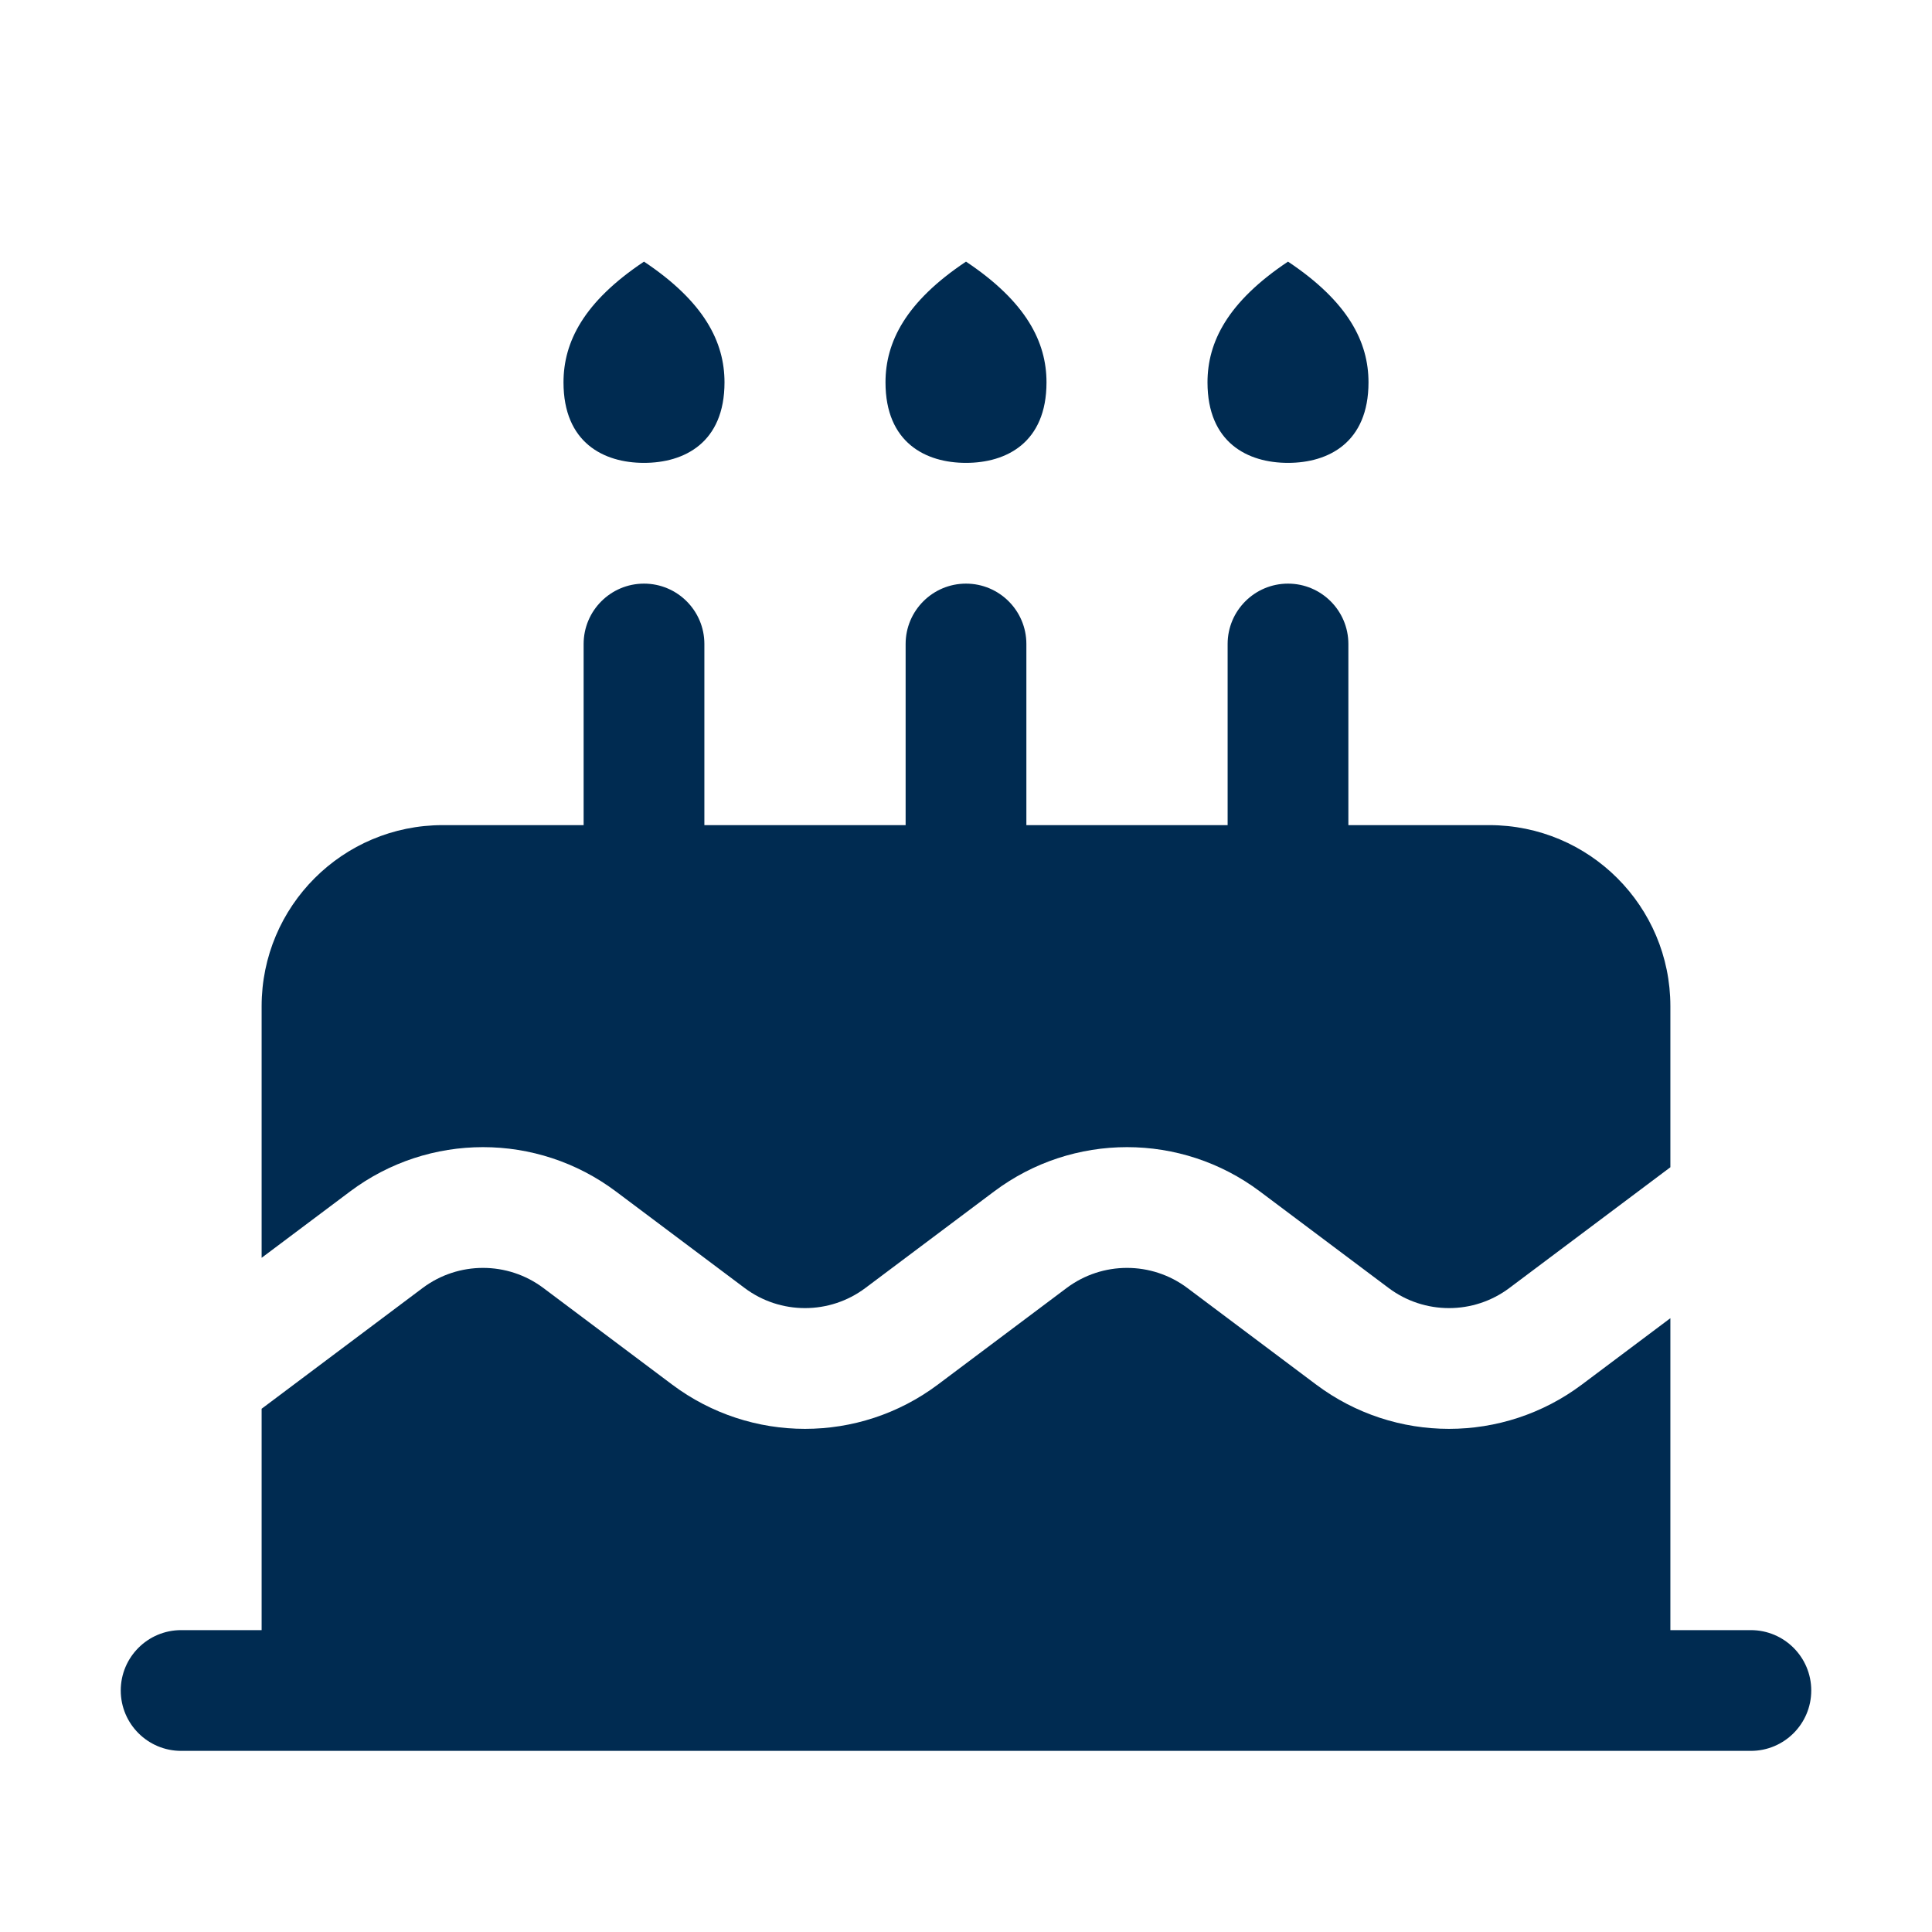 <svg width="24" height="24" viewBox="0 0 24 24" fill="none" xmlns="http://www.w3.org/2000/svg">
<path fill-rule="evenodd" clip-rule="evenodd" d="M11,4.75c0,-0.5 0.25,-1 1,-1.5c0.75,0.5 1,1 1,1.5c0,0.75 -0.5,1 -1,1c-0.5,0 -1,-0.25 -1,-1zM8.75,10.25h2.5v-2.25c0,-0.414 0.336,-0.75 0.75,-0.75c0.414,0 0.75,0.336 0.75,0.75v2.25h2.5v-2.25c0,-0.414 0.336,-0.75 0.75,-0.75c0.414,0 0.75,0.336 0.75,0.75v2.25h1.75c1.243,0 2.25,1.007 2.25,2.25v2l-2,1.5c-0.444,0.333 -1.056,0.333 -1.5,0l-1.6,-1.2c-0.978,-0.733 -2.322,-0.733 -3.3,0l-1.6,1.2c-0.444,0.333 -1.056,0.333 -1.5,0l-1.6,-1.2c-0.978,-0.733 -2.322,-0.733 -3.3,0l-1.1,0.825v-3.125c0,-1.243 1.007,-2.25 2.25,-2.25h1.75v-2.25c0,-0.414 0.336,-0.75 0.75,-0.75c0.414,0 0.75,0.336 0.75,0.75zM3.25,20.25v-2.75l2,-1.5c0.444,-0.333 1.056,-0.333 1.5,0l1.6,1.2c0.978,0.733 2.322,0.733 3.3,0l1.6,-1.2c0.444,-0.333 1.056,-0.333 1.5,0l1.6,1.2c0.978,0.733 2.322,0.733 3.3,0l1.1,-0.825v3.875h1c0.414,0 0.75,0.336 0.75,0.75c0,0.414 -0.336,0.75 -0.75,0.75h-1.75h-16h-1.75c-0.414,0 -0.75,-0.336 -0.75,-0.75c0,-0.414 0.336,-0.75 0.75,-0.75zM17,4.75c0,0.75 -0.5,1 -1,1c-0.5,0 -1,-0.25 -1,-1c0,-0.5 0.25,-1 1,-1.5c0.75,0.5 1,1 1,1.5zM7,4.75c0,-0.5 0.25,-1 1,-1.5c0.75,0.5 1,1 1,1.5c0,0.75 -0.5,1 -1,1c-0.5,0 -1,-0.25 -1,-1z" fill="#002B51"/>
</svg>
